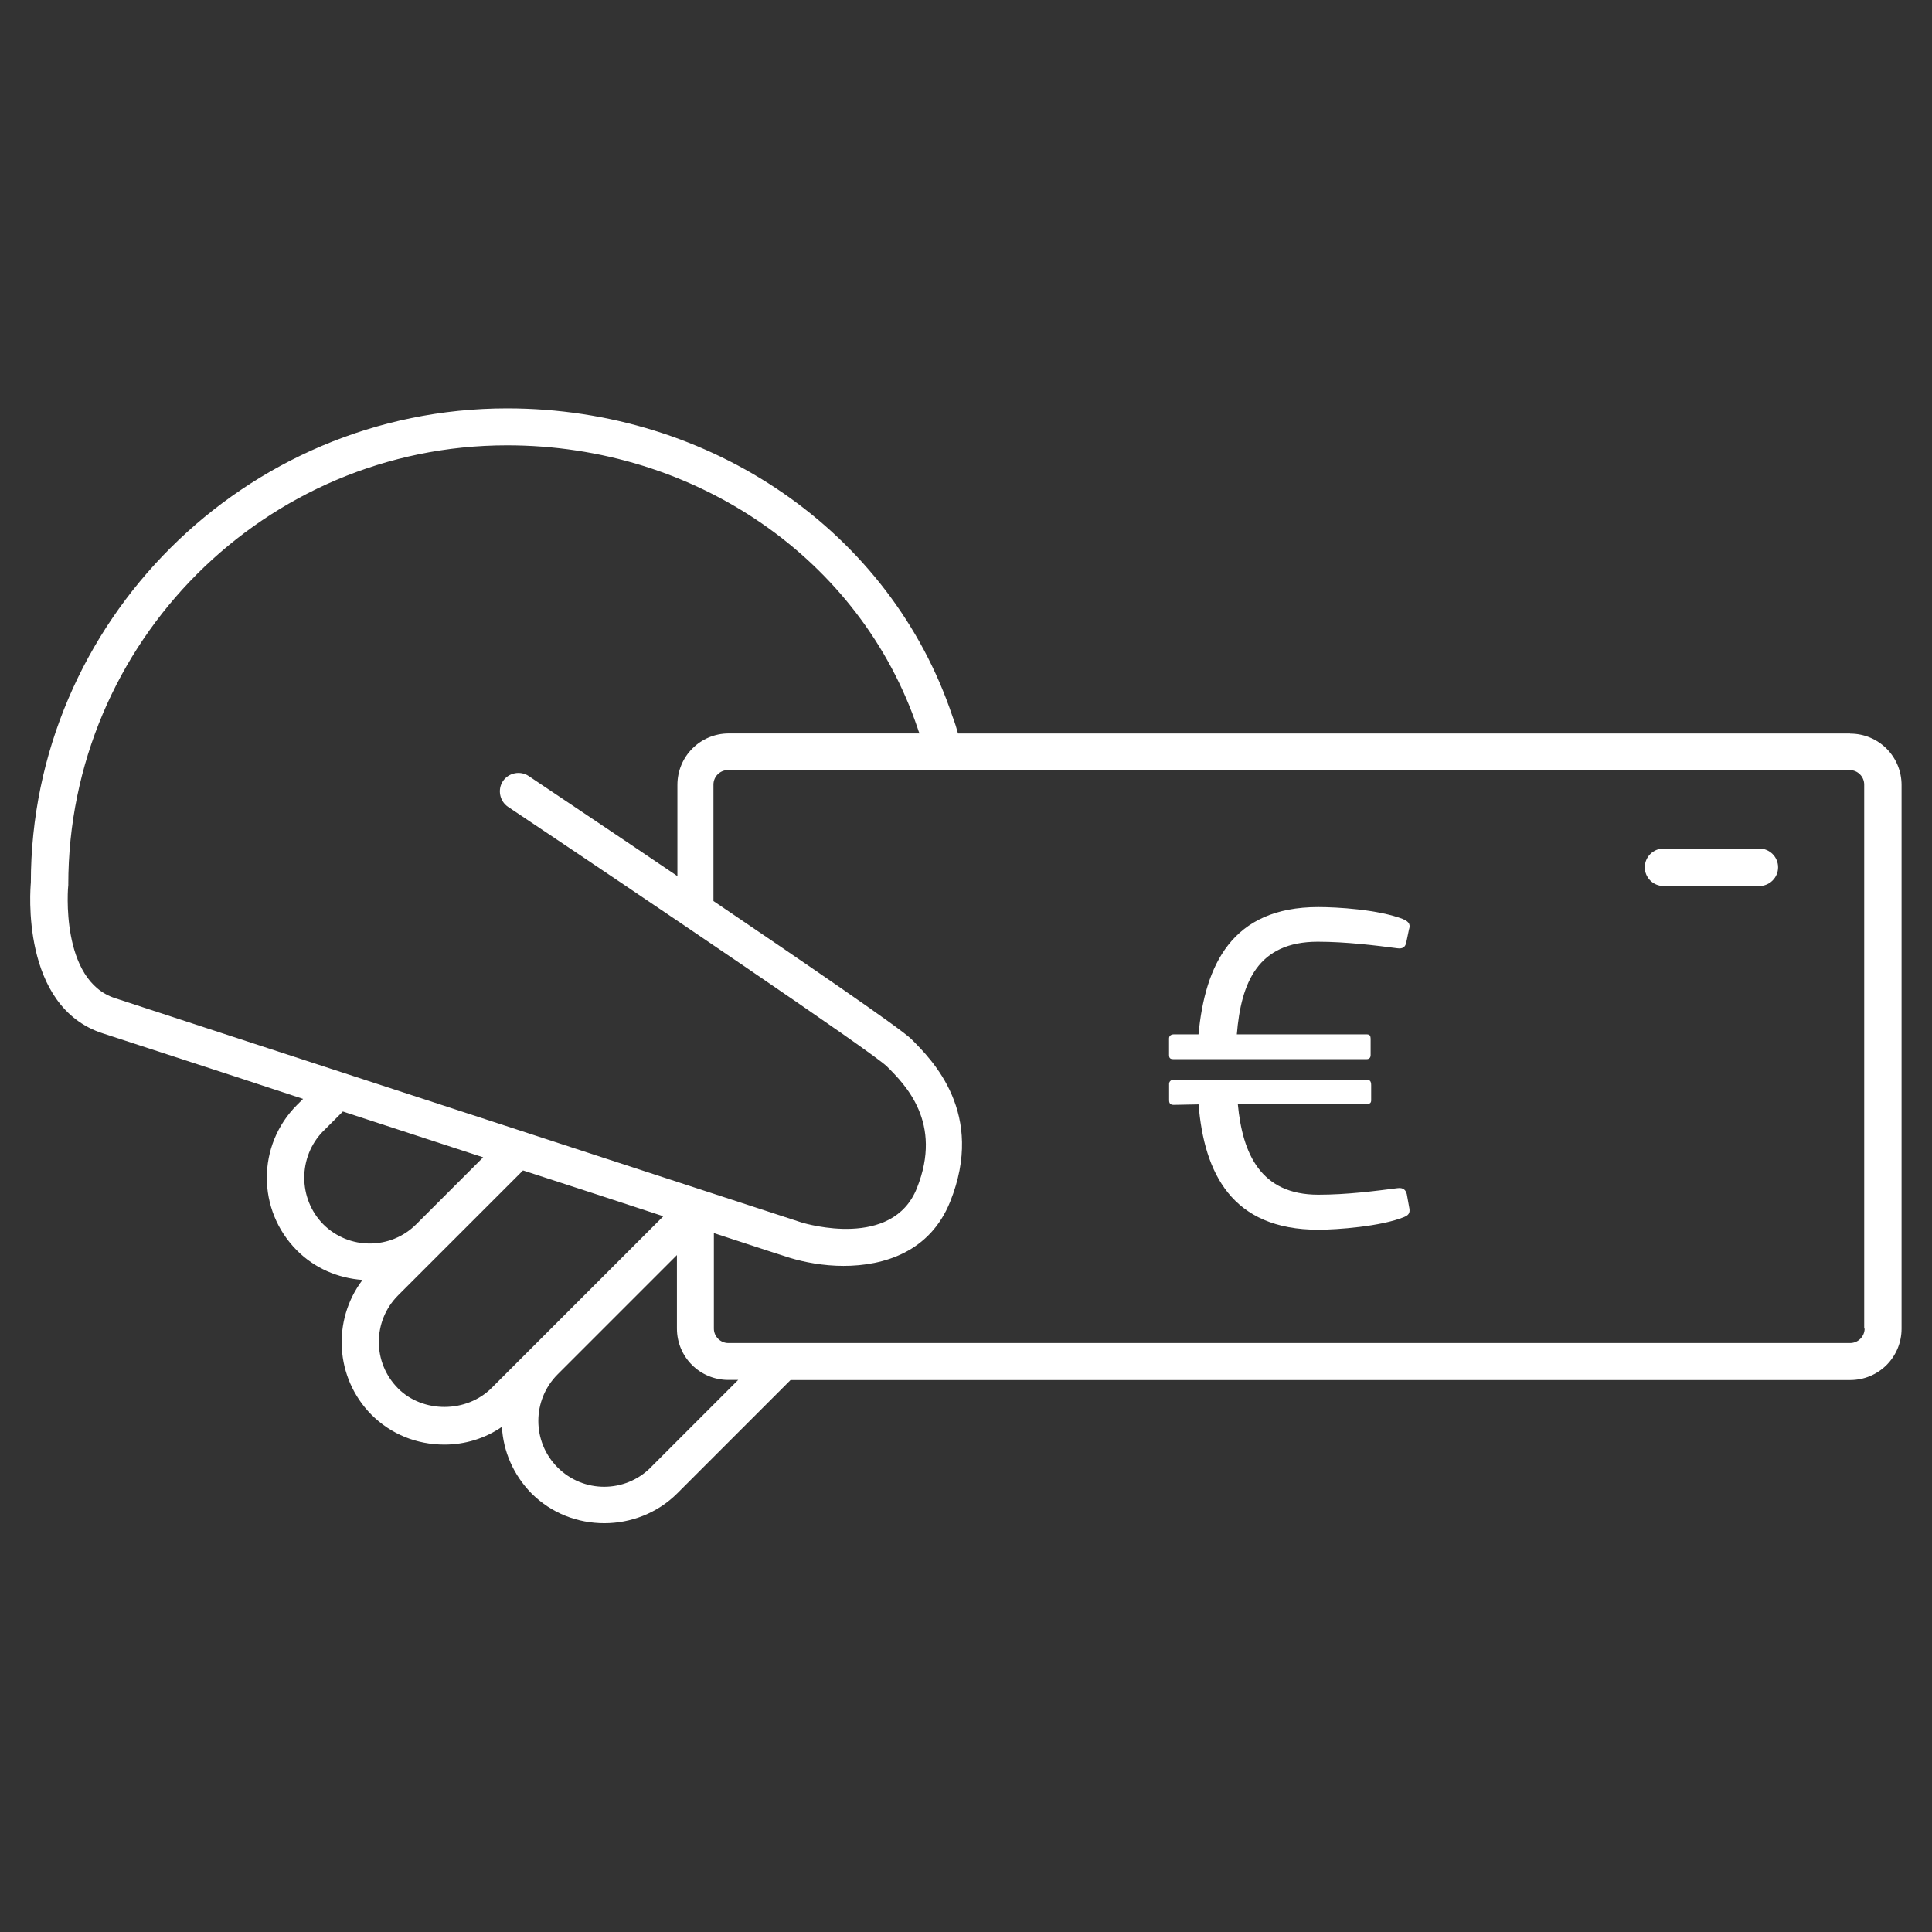 <!-- Generated by IcoMoon.io -->
<svg version="1.1" xmlns="http://www.w3.org/2000/svg" width="32" height="32" viewBox="0 0 32 32">
<rect x="0" y="0" width="32" height="32" fill="#333333" stroke="none"/>
<title>payment</title>
<path fill="#fff" d="M30.644 12.149h-14.776c-0.023-0.085-0.054-0.186-0.093-0.287-1.023-3.053-3.99-5.098-7.376-5.098-4.347 0-7.888 3.541-7.888 7.857-0.008 0.085-0.178 2.053 1.193 2.495 0.372 0.124 1.697 0.55 3.316 1.085l-0.101 0.101c-0.666 0.666-0.666 1.743 0 2.41 0.294 0.294 0.674 0.457 1.085 0.488-0.504 0.666-0.457 1.619 0.147 2.231 0.325 0.325 0.752 0.496 1.209 0.496 0.341 0 0.674-0.101 0.953-0.294 0.023 0.403 0.186 0.79 0.488 1.1 0.333 0.333 0.767 0.496 1.209 0.496 0.434 0 0.876-0.163 1.209-0.496l1.875-1.875h17.55c0.473 0 0.852-0.38 0.852-0.852v-9.003c0-0.473-0.38-0.852-0.852-0.852zM1.131 14.652c0-4.014 3.262-7.276 7.268-7.276 3.123 0 5.858 1.883 6.803 4.695 0.008 0.023 0.015 0.054 0.031 0.077h-3.161c-0.473 0-0.852 0.38-0.852 0.852v1.511c-1.085-0.736-2.076-1.395-2.464-1.658-0.139-0.093-0.333-0.054-0.426 0.085s-0.054 0.333 0.085 0.426c2.293 1.534 6.020 4.052 6.276 4.3 0.302 0.302 0.93 0.93 0.496 2.015-0.403 1.015-1.836 0.589-1.898 0.573 0 0-10.228-3.339-11.382-3.719-0.914-0.294-0.783-1.844-0.775-1.883zM5.354 18.735l0.325-0.325c0.752 0.248 1.55 0.504 2.324 0.759l-1.108 1.108c-0.426 0.426-1.116 0.426-1.542 0-0.418-0.426-0.418-1.116 0-1.542zM6.594 22.997c-0.426-0.426-0.426-1.116 0-1.542l2.069-2.069c0.837 0.271 1.643 0.535 2.324 0.759l-2.844 2.844c-0.418 0.418-1.139 0.418-1.55 0.008zM10.778 24.306c-0.426 0.426-1.116 0.426-1.542 0s-0.426-1.116 0-1.542l1.976-1.976v1.216c0 0.473 0.38 0.852 0.852 0.852h0.163l-1.449 1.449zM30.884 22.005c0 0.132-0.108 0.24-0.24 0.24h-18.58c-0.132 0-0.24-0.108-0.24-0.24v-1.581c0.775 0.256 1.263 0.411 1.263 0.411 0.232 0.070 0.55 0.132 0.883 0.132 0.674 0 1.433-0.232 1.767-1.061 0.589-1.464-0.294-2.348-0.643-2.696-0.17-0.17-1.72-1.232-3.277-2.286v-1.929c0-0.132 0.108-0.24 0.24-0.24h18.58c0.132 0 0.24 0.108 0.24 0.24v9.011h0.008z"></path>
<path fill="#fff" d="M23.299 19.773c-0.015-0.054-0.047-0.108-0.155-0.093-0.372 0.047-0.829 0.108-1.309 0.108-0.953 0-1.255-0.674-1.333-1.503h2.139c0.054 0 0.070-0.023 0.070-0.062v-0.248c0-0.070-0.023-0.093-0.085-0.093h-3.177c-0.062 0-0.085 0.039-0.085 0.070v0.271c0 0.062 0.031 0.077 0.077 0.077l0.411-0.008c0.093 1.139 0.55 2.076 1.984 2.076 0.31 0 1.038-0.054 1.418-0.209 0.101-0.039 0.101-0.093 0.085-0.17l-0.039-0.217z"></path>
<path fill="#fff" d="M23.245 15.225c-0.418-0.163-1.108-0.201-1.41-0.201-1.433 0-1.875 0.961-1.984 2.108h-0.403c-0.062 0-0.085 0.031-0.085 0.070v0.271c0 0.062 0.031 0.070 0.077 0.070h3.192c0.054 0 0.070-0.031 0.070-0.070v-0.256c0-0.070-0.015-0.085-0.077-0.085h-2.139c0.070-0.86 0.349-1.534 1.34-1.534 0.465 0 0.969 0.062 1.317 0.108 0.101 0.015 0.132-0.031 0.147-0.085l0.047-0.225c0.023-0.070 0.015-0.124-0.093-0.17z"></path>
<path fill="#fff" d="M29.141 14.055h-1.588c-0.17 0-0.31 0.139-0.31 0.31s0.139 0.31 0.31 0.31h1.588c0.17 0 0.31-0.139 0.31-0.31s-0.139-0.31-0.31-0.31z"></path>
</svg>
